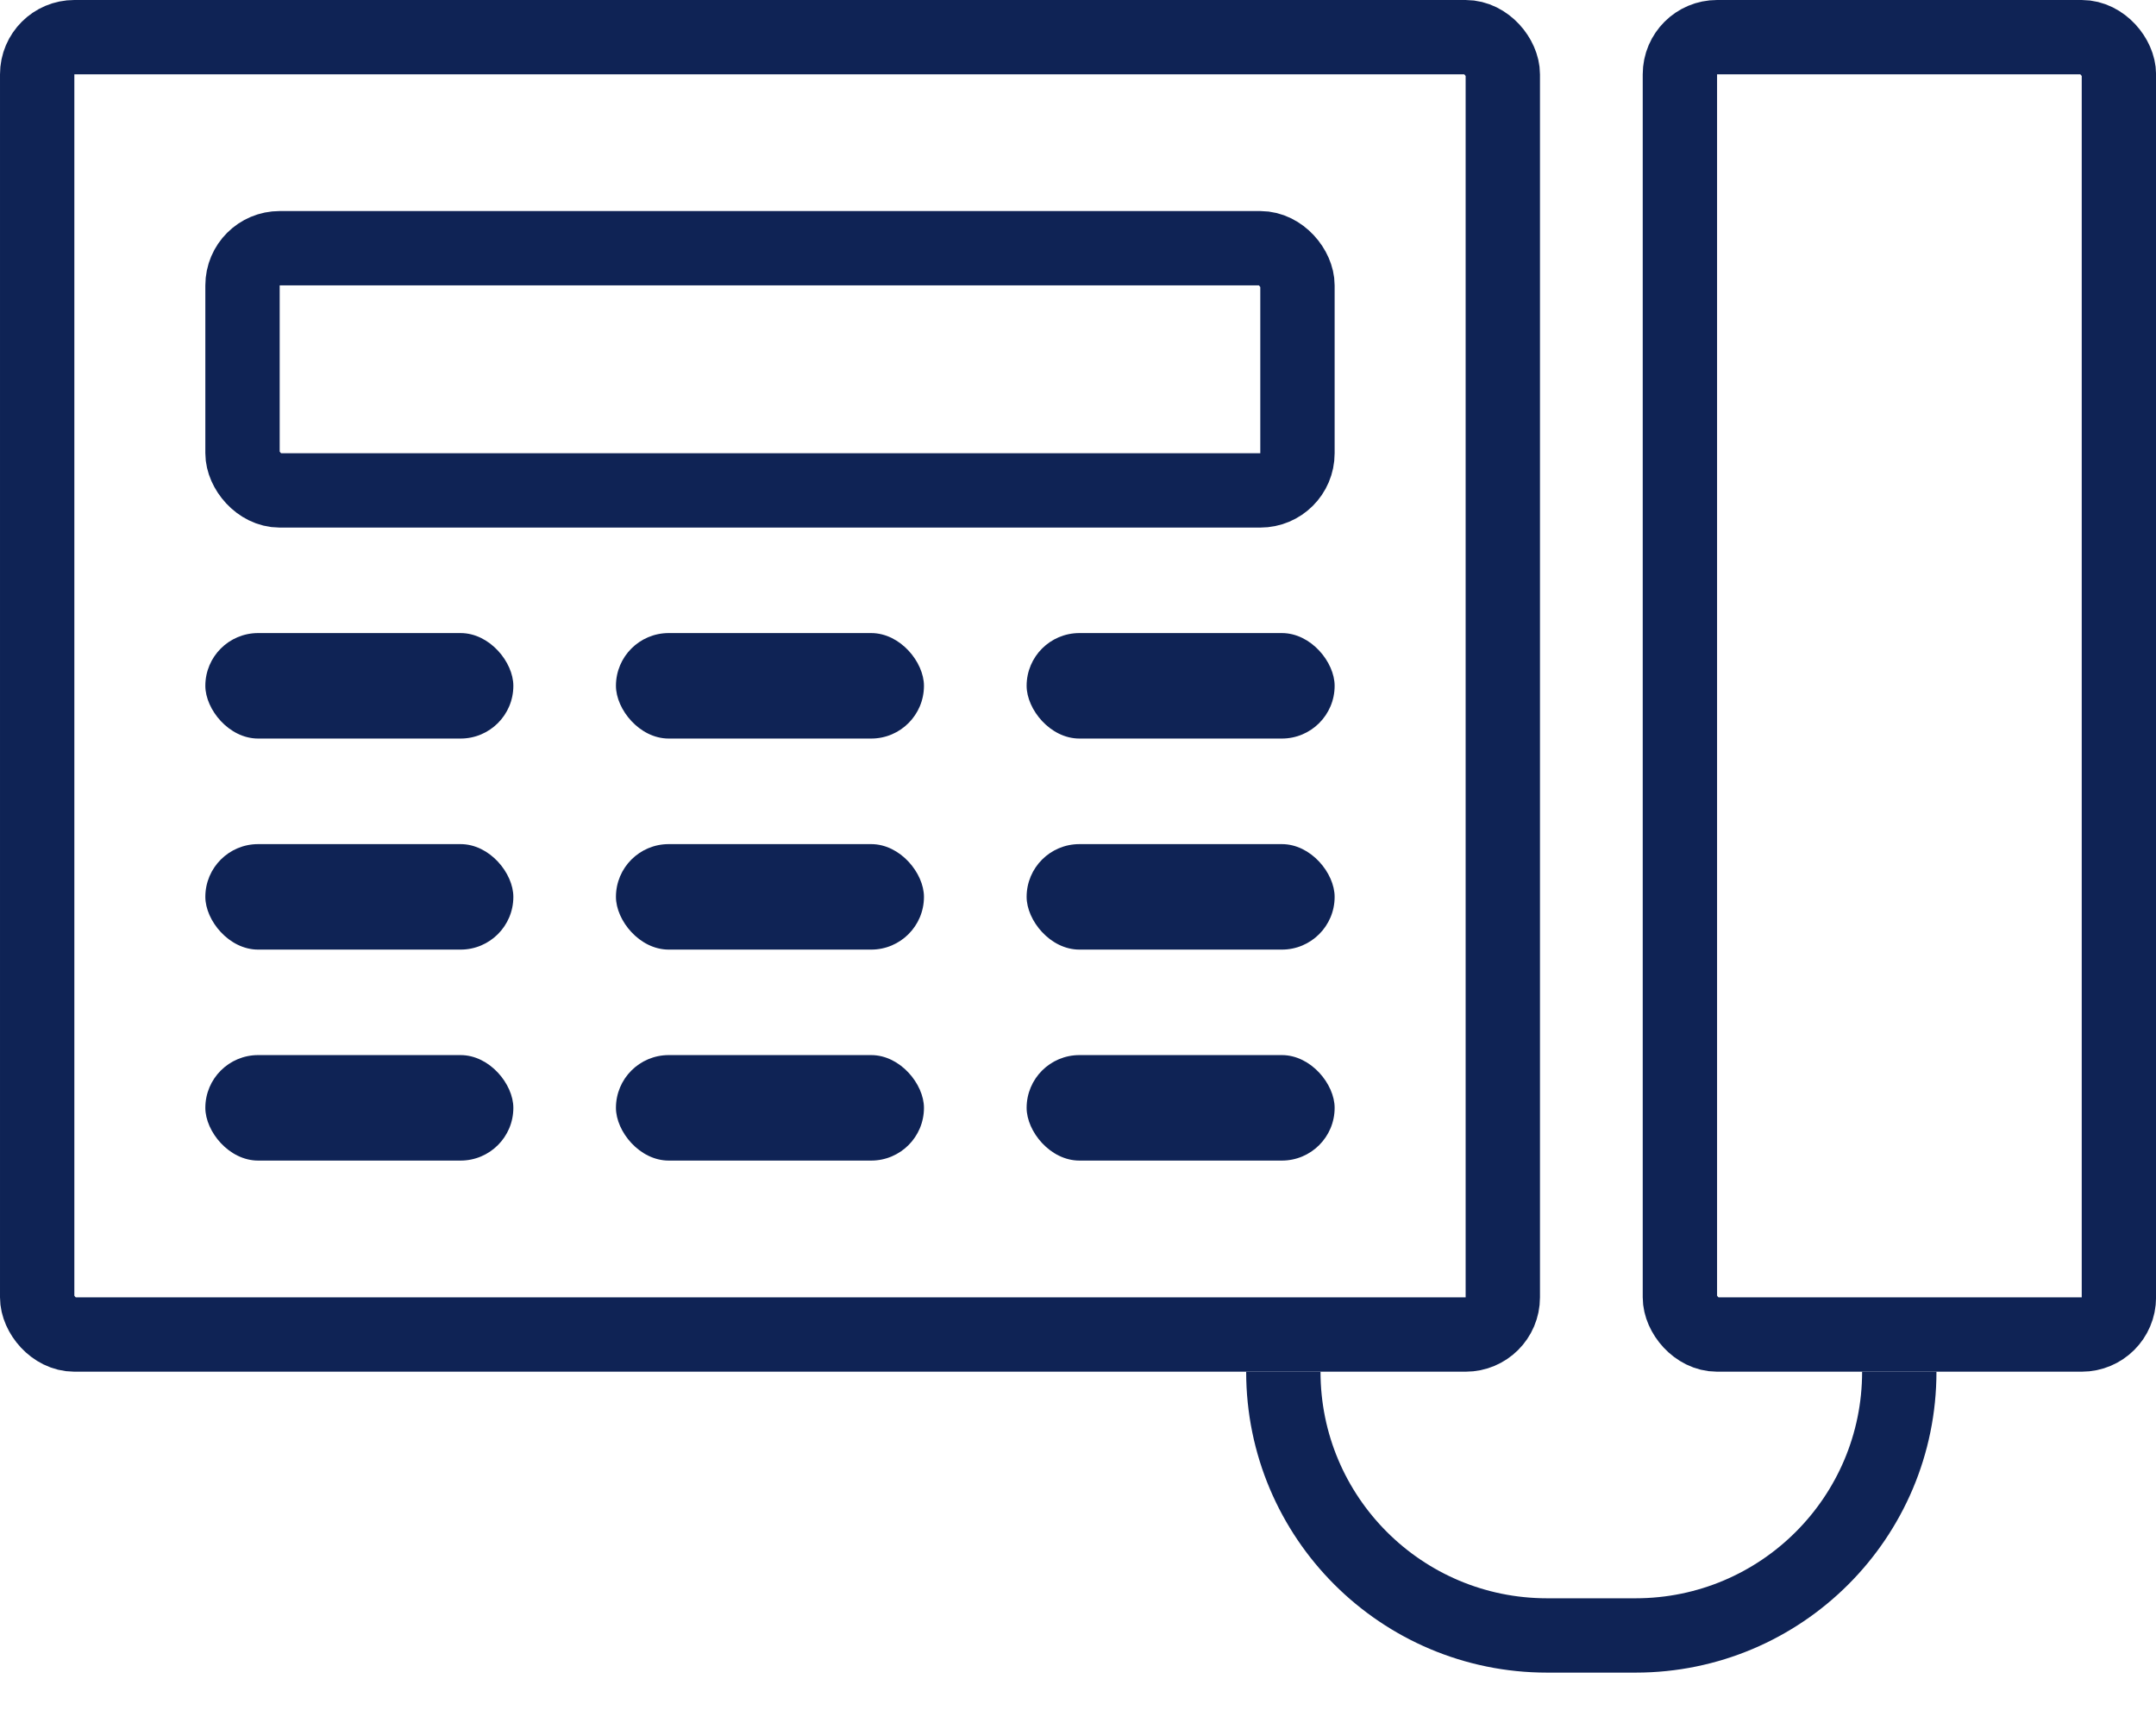 <svg width="29" height="23" viewBox="0 0 29 23" fill="none" xmlns="http://www.w3.org/2000/svg">
<rect width="29" height="22" fill="black" fill-opacity="0"/>
<rect x="0.5" y="0.5" width="19.714" height="17.452" rx="0.5" stroke="#0F2355"/>
<rect x="22.596" y="0.5" width="5.905" height="17.452" rx="0.5" stroke="#0F2355"/>
<path d="M25.547 18.452V18.452C25.547 20.411 23.959 22 21.999 22H20.81C18.85 22 17.262 20.411 17.262 18.452V18.452" stroke="#0F2355"/>
<rect x="3.262" y="3.339" width="14.19" height="3.258" rx="0.5" stroke="#0F2355"/>
<rect x="2.762" y="8.516" width="4.143" height="1.419" rx="0.71" fill="#0F2355"/>
<rect x="8.285" y="8.516" width="4.143" height="1.419" rx="0.71" fill="#0F2355"/>
<rect x="13.809" y="8.516" width="4.143" height="1.419" rx="0.71" fill="#0F2355"/>
<rect x="2.762" y="11.355" width="4.143" height="1.419" rx="0.71" fill="#0F2355"/>
<rect x="8.285" y="11.355" width="4.143" height="1.419" rx="0.71" fill="#0F2355"/>
<rect x="13.809" y="11.355" width="4.143" height="1.419" rx="0.71" fill="#0F2355"/>
<rect x="2.762" y="14.193" width="4.143" height="1.419" rx="0.71" fill="#0F2355"/>
<rect x="8.285" y="14.193" width="4.143" height="1.419" rx="0.71" fill="#0F2355"/>
<rect x="13.809" y="14.193" width="4.143" height="1.419" rx="0.71" fill="#0F2355"/>
</svg>
